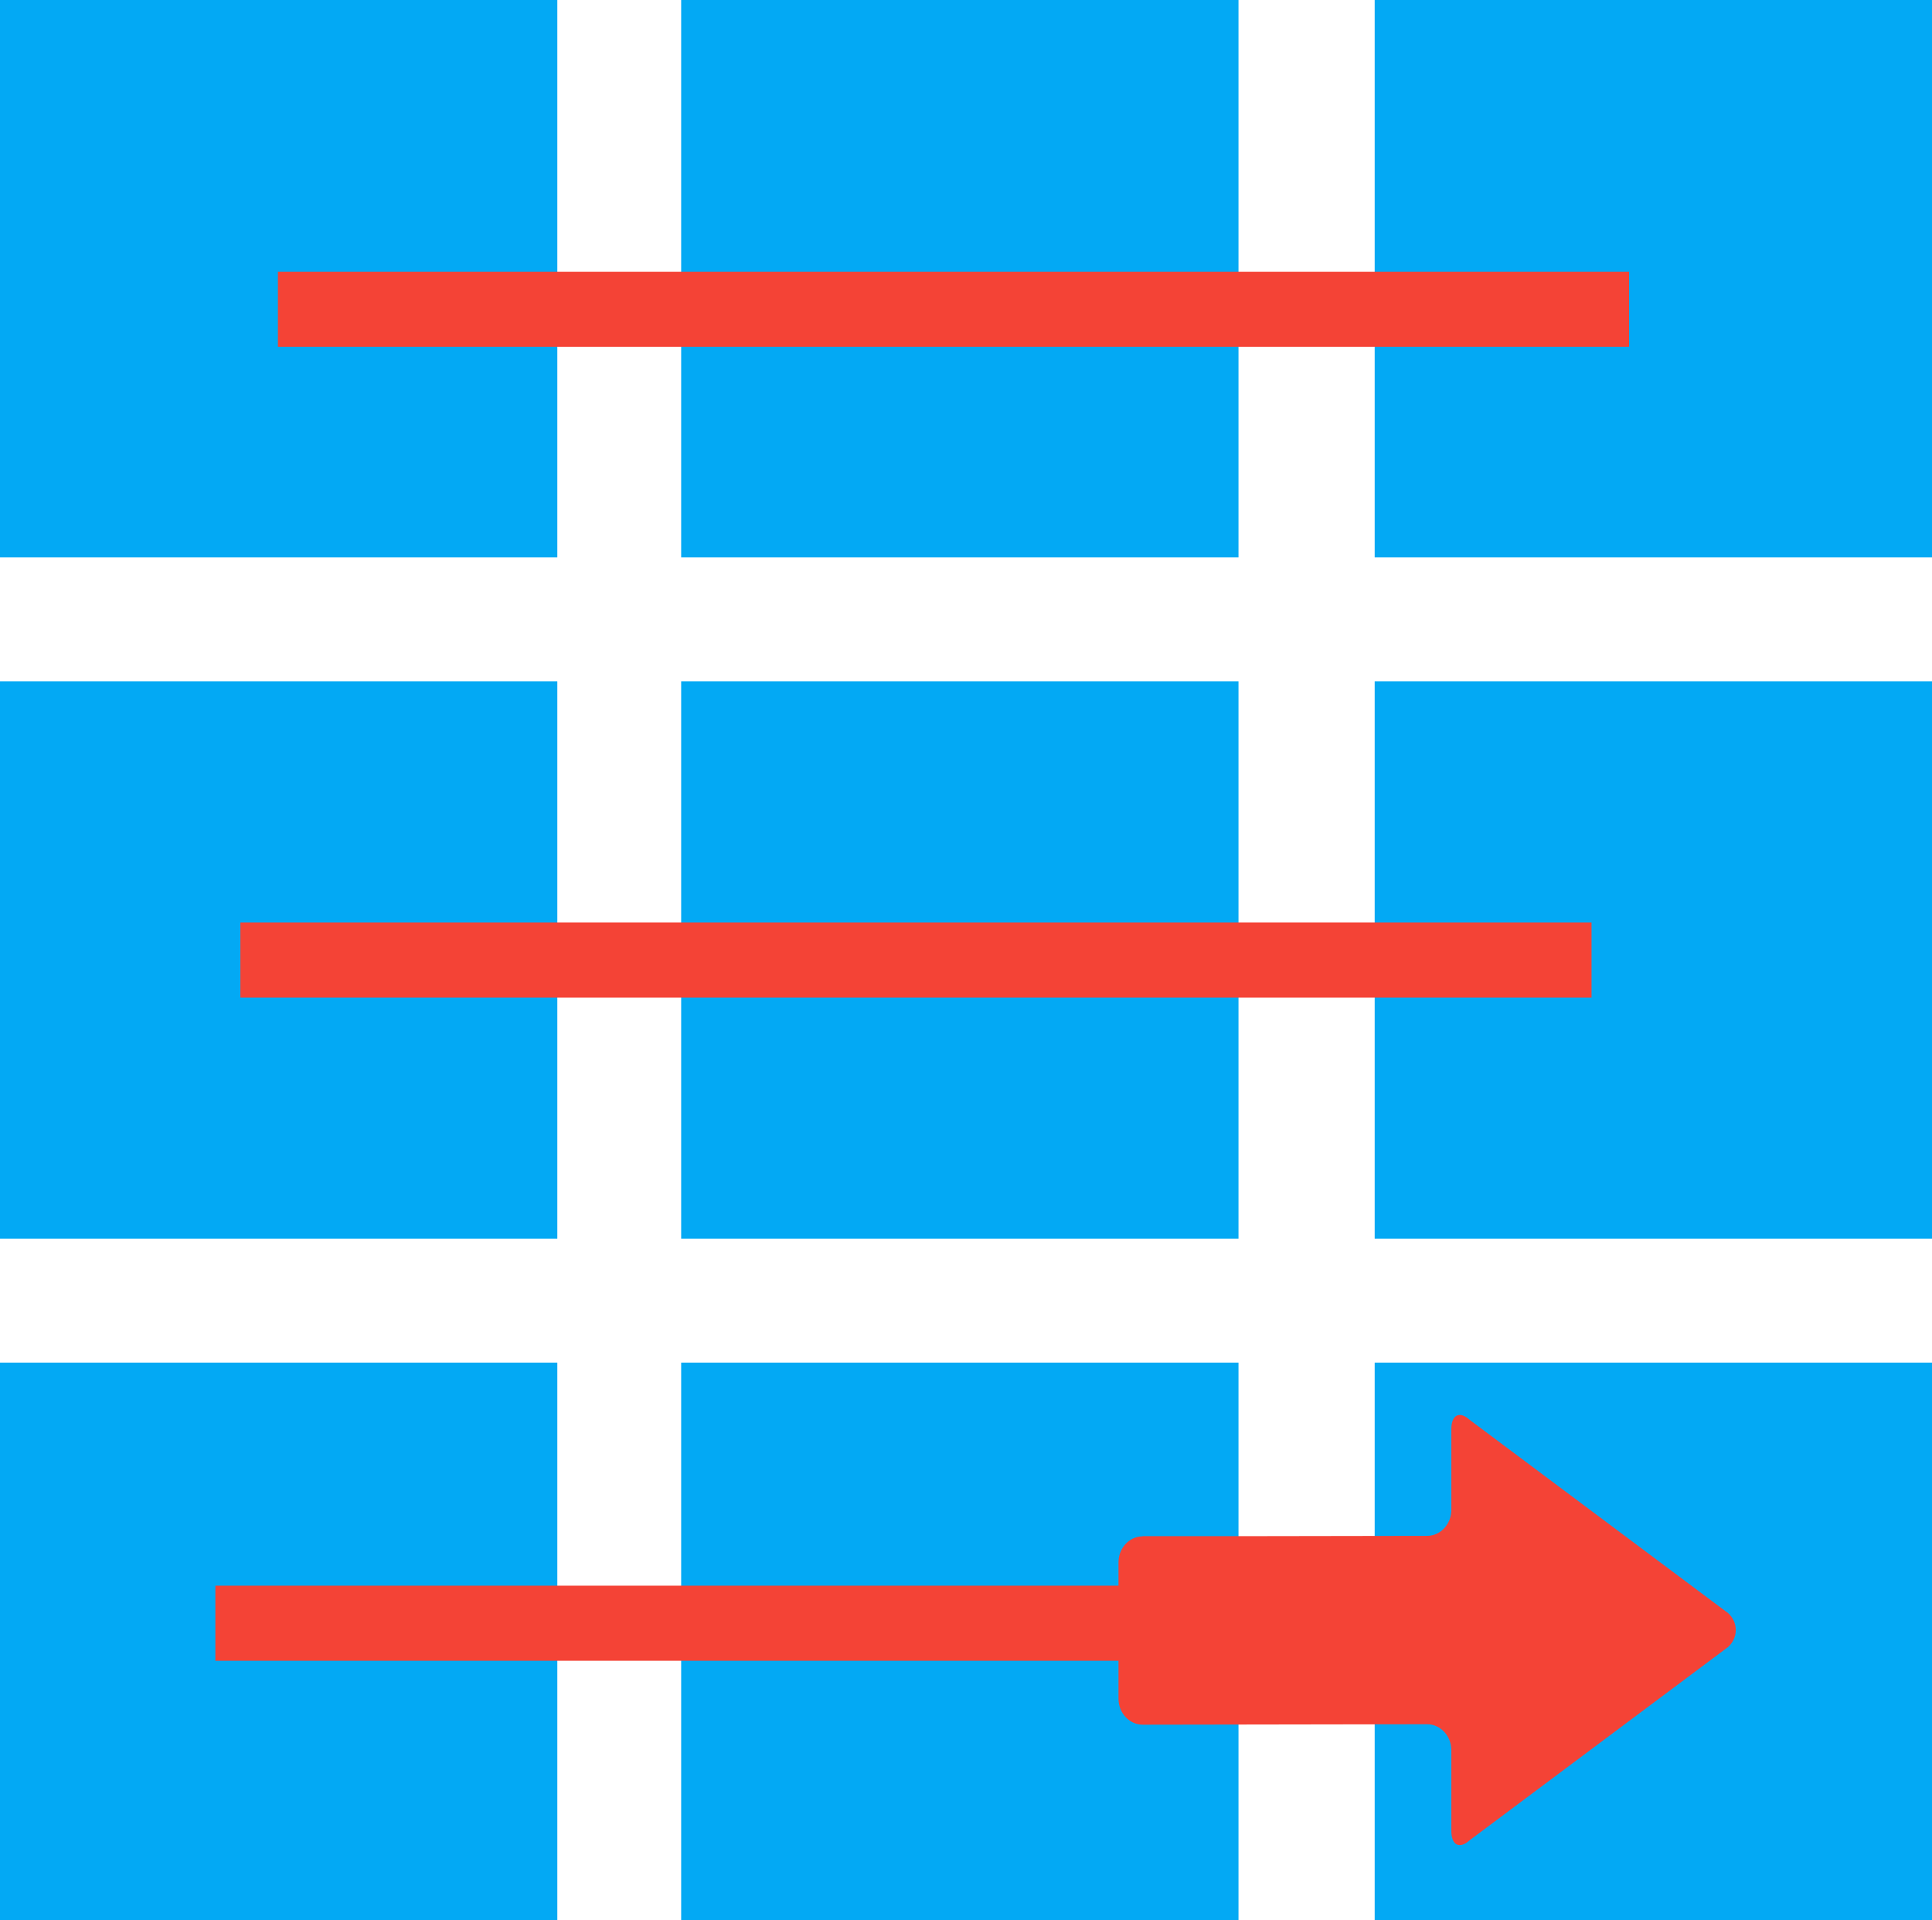 <?xml version="1.0" encoding="UTF-8" standalone="no"?>
<!-- Created with Inkscape (http://www.inkscape.org/) -->

<svg
   version="1.1"
   id="svg11910"
   width="155.996"
   height="155"
   xmlns:inkscape="http://www.inkscape.org/namespaces/inkscape"
   xmlns:sodipodi="http://sodipodi.sourceforge.net/DTD/sodipodi-0.dtd"
   xmlns="http://www.w3.org/2000/svg"
   xmlns:svg="http://www.w3.org/2000/svg">
  <defs
     id="defs11914" />
  <sodipodi:namedview
     id="namedview11912"
     pagecolor="#ffffff"
     bordercolor="#666666"
     borderopacity="1.0"
     inkscape:pageshadow="2"
     inkscape:pageopacity="0.0"
     inkscape:pagecheckerboard="0" />
  <inkscape:clipboard
     min="747.636,1379.546"
     max="903.632,1534.546"
     geom-min="747.636,1379.546"
     geom-max="903.632,1534.546" />
  <g
     id="g11916"
     transform="translate(-747.636,-1379.546)">
    <rect
       inkscape:export-ydpi="36.92403"
       inkscape:export-xdpi="36.92403"
       inkscape:export-filename="C:\Users\LAPTOP-MATHIEU\tmp\seelmod\icon_selection_row_column.png"
       y="1434.546"
       x="747.636"
       height="45"
       width="45"
       id="rect3317-5-76-7"
       style="fill:#03a9f4;fill-opacity:1;stroke:none" />
    <rect
       inkscape:export-ydpi="36.92403"
       inkscape:export-xdpi="36.92403"
       inkscape:export-filename="C:\Users\LAPTOP-MATHIEU\tmp\seelmod\icon_selection_row_column.png"
       y="1434.546"
       x="802.636"
       height="45"
       width="45"
       id="rect3317-5-7-18-9"
       style="fill:#03a9f4;fill-opacity:1;stroke:none;stroke-width:8;stroke-miterlimit:4;stroke-dasharray:none;stroke-opacity:1" />
    <rect
       inkscape:export-ydpi="36.92403"
       inkscape:export-xdpi="36.92403"
       inkscape:export-filename="C:\Users\LAPTOP-MATHIEU\tmp\seelmod\icon_selection_row_column.png"
       y="1434.546"
       x="858.632"
       height="45"
       width="45"
       id="rect3317-5-1-9-2"
       style="fill:#03a9f4;fill-opacity:1;stroke:none" />
    <rect
       inkscape:export-ydpi="36.92403"
       inkscape:export-xdpi="36.92403"
       inkscape:export-filename="C:\Users\LAPTOP-MATHIEU\tmp\seelmod\icon_selection_row_column.png"
       y="1379.546"
       x="747.636"
       height="45"
       width="45"
       id="rect3317-5-5-9-3"
       style="fill:#03a9f4;fill-opacity:1;stroke:none;stroke-width:4;stroke-miterlimit:4;stroke-dasharray:none;stroke-opacity:1" />
    <rect
       inkscape:export-ydpi="36.92403"
       inkscape:export-xdpi="36.92403"
       inkscape:export-filename="C:\Users\LAPTOP-MATHIEU\tmp\seelmod\icon_selection_row_column.png"
       y="1379.546"
       x="802.636"
       height="45"
       width="45"
       id="rect3317-5-7-2-5-2"
       style="fill:#03a9f4;fill-opacity:1;stroke:none;stroke-width:8;stroke-miterlimit:4;stroke-dasharray:none;stroke-opacity:1" />
    <rect
       inkscape:export-ydpi="36.92403"
       inkscape:export-xdpi="36.92403"
       inkscape:export-filename="C:\Users\LAPTOP-MATHIEU\tmp\seelmod\icon_selection_row_column.png"
       y="1379.546"
       x="858.632"
       height="45"
       width="45"
       id="rect3317-5-1-7-4-90"
       style="fill:#03a9f4;fill-opacity:1;stroke:none" />
    <rect
       inkscape:export-ydpi="36.92403"
       inkscape:export-xdpi="36.92403"
       inkscape:export-filename="C:\Users\LAPTOP-MATHIEU\tmp\seelmod\icon_selection_row_column.png"
       y="1489.546"
       x="747.636"
       height="45"
       width="45"
       id="rect3317-5-5-1-4-9"
       style="fill:#03a9f4;fill-opacity:1;stroke:none" />
    <rect
       inkscape:export-ydpi="36.92403"
       inkscape:export-xdpi="36.92403"
       inkscape:export-filename="C:\Users\LAPTOP-MATHIEU\tmp\seelmod\icon_selection_row_column.png"
       y="1489.546"
       x="802.636"
       height="45"
       width="45"
       id="rect3317-5-7-2-6-1-5"
       style="fill:#03a9f4;fill-opacity:1;stroke:none" />
    <rect
       inkscape:export-ydpi="36.92403"
       inkscape:export-xdpi="36.92403"
       inkscape:export-filename="C:\Users\LAPTOP-MATHIEU\tmp\seelmod\icon_selection_row_column.png"
       y="1489.546"
       x="858.632"
       height="45"
       width="45"
       id="rect3317-5-1-7-8-1-8"
       style="fill:#03a9f4;fill-opacity:1;stroke:none" />
    <g
       id="g4088-8"
       transform="matrix(0.124,0,0,0.133,837.947,1484.407)"
       style="fill:#f44336;fill-opacity:1"
       inkscape:export-filename="C:\Users\LAPTOP-MATHIEU\tmp\seelmod\icon_selection_row_column.png"
       inkscape:export-xdpi="36.92403"
       inkscape:export-ydpi="36.92403">
      <g
         id="g4045-4"
         style="fill:#f44336;fill-opacity:1">
        <g
           id="g4047-3"
           style="fill:#f44336;fill-opacity:1">
          <g
             id="Layer_5_55_-0"
             style="fill:#f44336;fill-opacity:1">
            <path
               id="path4050-5"
               d="M 397,190.734 228.738,73.444 c -6.599,-5.632 -11.996,-3.147 -11.996,5.528 v 49.068 c 0,8.672 -7.099,15.77 -15.77,15.77 L 96.796,143.966 H 15.69 v 0.125 C 7.051,144.139 0.002,151.214 0,159.857 l 0.002,82.789 c 0,8.673 7.095,15.771 15.765,15.771 l 183.426,-0.275 h 1.834 c 8.647,0.028 15.717,7.107 15.717,15.765 v 49.067 c 0,8.675 5.397,11.163 11.993,5.535 L 397.002,211.215 c 6.596,-5.636 6.596,-14.848 -0.002,-20.481 z"
               inkscape:connector-curvature="0"
               style="fill:#f44336;fill-opacity:1" />
          </g>
        </g>
      </g>
      <g
         id="g4052-3"
         style="fill:#f44336;fill-opacity:1" />
      <g
         id="g4054-0"
         style="fill:#f44336;fill-opacity:1" />
      <g
         id="g4056-46"
         style="fill:#f44336;fill-opacity:1" />
      <g
         id="g4058-97"
         style="fill:#f44336;fill-opacity:1" />
      <g
         id="g4060-8"
         style="fill:#f44336;fill-opacity:1" />
      <g
         id="g4062-7"
         style="fill:#f44336;fill-opacity:1" />
      <g
         id="g4064-3"
         style="fill:#f44336;fill-opacity:1" />
      <g
         id="g4066-7"
         style="fill:#f44336;fill-opacity:1" />
      <g
         id="g4068-6"
         style="fill:#f44336;fill-opacity:1" />
      <g
         id="g4070-0"
         style="fill:#f44336;fill-opacity:1" />
      <g
         id="g4072-95"
         style="fill:#f44336;fill-opacity:1" />
      <g
         id="g4074-17"
         style="fill:#f44336;fill-opacity:1" />
      <g
         id="g4076-7"
         style="fill:#f44336;fill-opacity:1" />
      <g
         id="g4078-3"
         style="fill:#f44336;fill-opacity:1" />
      <g
         id="g4080-99"
         style="fill:#f44336;fill-opacity:1" />
    </g>
    <rect
       style="fill:#f44336;fill-opacity:1;stroke:none;stroke-width:4;stroke-miterlimit:4;stroke-dasharray:none;stroke-opacity:1"
       id="rect4352"
       width="109.096"
       height="6.061"
       x="770.076"
       y="1401.488"
       inkscape:export-filename="C:\Users\LAPTOP-MATHIEU\tmp\seelmod\icon_selection_row_column.png"
       inkscape:export-xdpi="36.92403"
       inkscape:export-ydpi="36.92403" />
    <rect
       style="fill:#f44336;fill-opacity:1;stroke:none;stroke-width:4;stroke-miterlimit:4;stroke-dasharray:none;stroke-opacity:1"
       id="rect4352-2"
       width="109.096"
       height="6.061"
       x="767.045"
       y="1454.016"
       inkscape:export-filename="C:\Users\LAPTOP-MATHIEU\tmp\seelmod\icon_selection_row_column.png"
       inkscape:export-xdpi="36.92403"
       inkscape:export-ydpi="36.92403" />
    <rect
       style="fill:#f44336;fill-opacity:1;stroke:none;stroke-width:4;stroke-miterlimit:4;stroke-dasharray:none;stroke-opacity:1"
       id="rect4352-6"
       width="109.096"
       height="6.061"
       x="765.025"
       y="1507.554"
       inkscape:export-filename="C:\Users\LAPTOP-MATHIEU\tmp\seelmod\icon_selection_row_column.png"
       inkscape:export-xdpi="36.92403"
       inkscape:export-ydpi="36.92403" />
  </g>
</svg>
